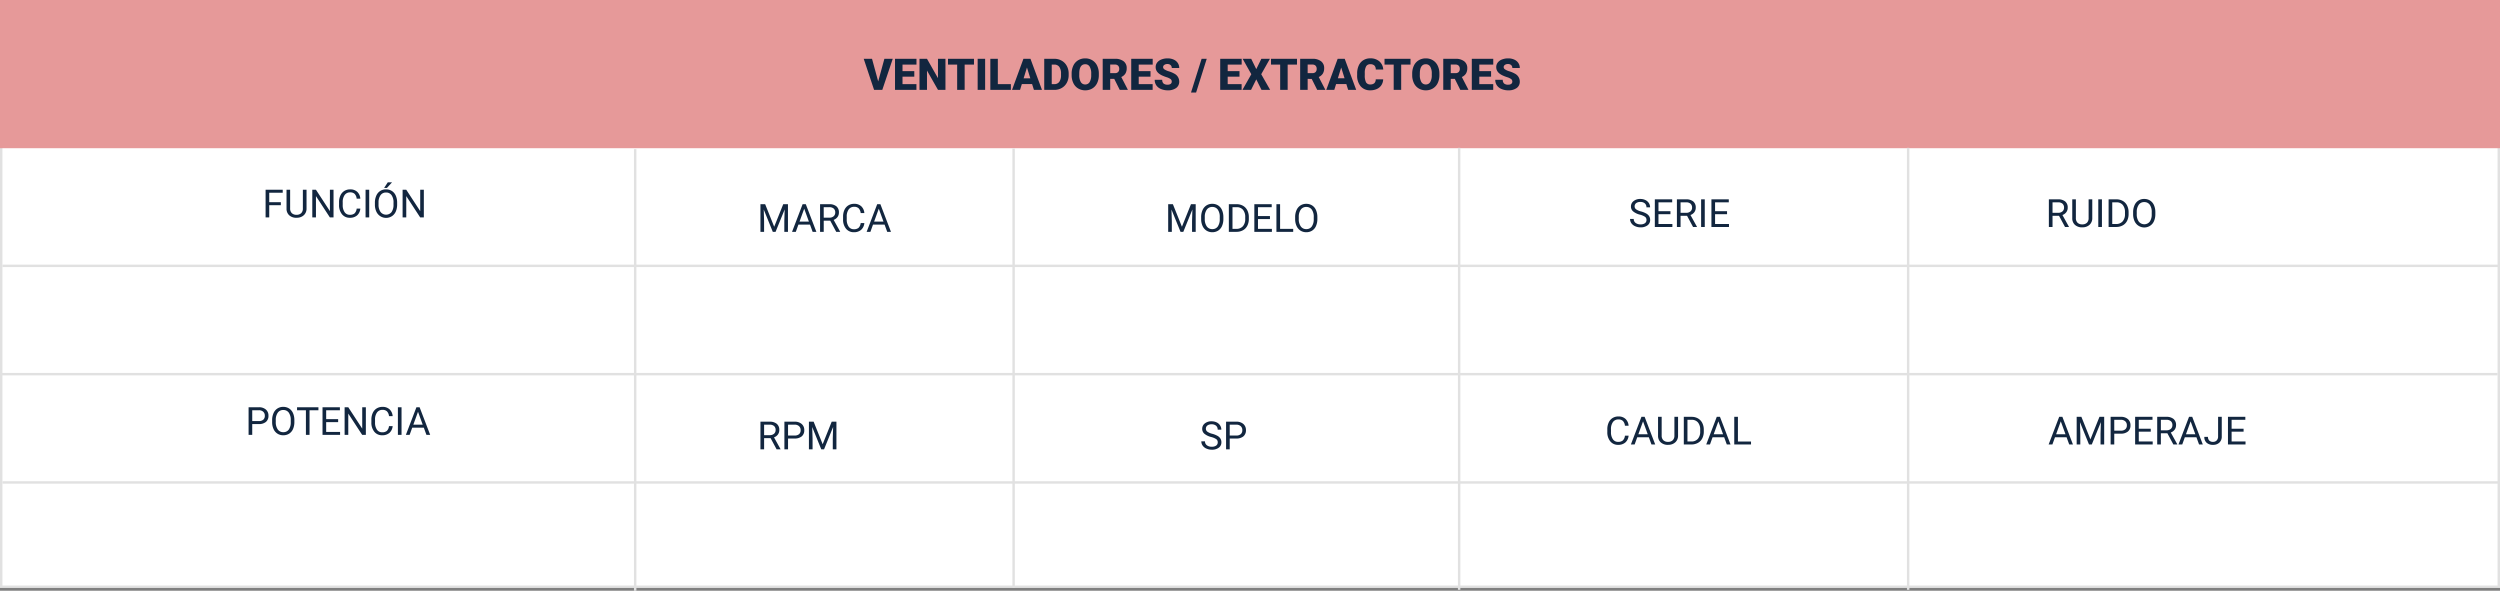 <svg id="Grupo_1107720" data-name="Grupo 1107720" xmlns="http://www.w3.org/2000/svg" width="1029" height="243.154" viewBox="0 0 1029 243.154">
  <rect x="0" y="0" width="1029" height="243.154" fill="#808080" stroke="none"/>
  <g id="Grupo_1107705" data-name="Grupo 1107705" transform="translate(0)">
    <g id="Trazado_883557" data-name="Trazado 883557" fill="#fff">
      <path d="M 1028.5 241.5 L 0.5 241.5 L 0.5 0.5 L 1028.5 0.5 L 1028.5 241.5 Z" stroke="none"/>
      <path d="M 1 1 L 1 241 L 1028 241 L 1028 1 L 1 1 M 0 0 L 1029 0 L 1029 242 L 0 242 L 0 0 Z" stroke="none" fill="#e1e1e1"/>
    </g>
    <path id="Trazado_878153" data-name="Trazado 878153" d="M0,0H1029V61H0Z" fill="#e69999"/>
    <line id="Línea_3964" data-name="Línea 3964" x1="1028" transform="translate(1 109.423)" fill="none" stroke="#e1e1e1" stroke-width="1"/>
    <line id="Línea_3965" data-name="Línea 3965" y2="180.757" transform="translate(417.207 61.13)" fill="none" stroke="#e1e1e1" stroke-width="1"/>
    <line id="Línea_3966" data-name="Línea 3966" y2="181.91" transform="translate(600.581 60.85)" fill="none" stroke="#e1e1e1" stroke-width="1"/>
    <path id="Trazado_883563" data-name="Trazado 883563" d="M4.672,9.93A7.053,7.053,0,0,1,1.863,8.566a2.6,2.6,0,0,1-.879-2A2.751,2.751,0,0,1,2.059,4.348a4.269,4.269,0,0,1,2.793-.879,4.66,4.66,0,0,1,2.09.453,3.436,3.436,0,0,1,1.422,1.25,3.2,3.2,0,0,1,.5,1.742H7.359A2.08,2.08,0,0,0,6.7,5.287,2.669,2.669,0,0,0,4.852,4.7a2.732,2.732,0,0,0-1.73.489A1.632,1.632,0,0,0,2.5,6.542,1.468,1.468,0,0,0,3.09,7.72,5.785,5.785,0,0,0,5.1,8.6a9.316,9.316,0,0,1,2.219.88A3.367,3.367,0,0,1,8.5,10.6a2.861,2.861,0,0,1,.387,1.508,2.658,2.658,0,0,1-1.078,2.215,4.6,4.6,0,0,1-2.883.832,5.347,5.347,0,0,1-2.187-.449,3.681,3.681,0,0,1-1.566-1.23A3,3,0,0,1,.625,11.7H2.133a1.959,1.959,0,0,0,.762,1.629,3.207,3.207,0,0,0,2.035.6,2.948,2.948,0,0,0,1.82-.484,1.573,1.573,0,0,0,.633-1.32A1.545,1.545,0,0,0,6.8,10.832,6.755,6.755,0,0,0,4.672,9.93Zm12.57-.187h-4.93v4.031h5.727V15H10.813V3.625h7.148V4.852H12.313V8.516h4.93Zm6.836.656H21.406V15H19.9V3.625h3.766a4.457,4.457,0,0,1,2.957.875,3.148,3.148,0,0,1,1.035,2.547A3.062,3.062,0,0,1,27.082,8.9a3.428,3.428,0,0,1-1.6,1.18l2.672,4.828V15H26.547ZM21.406,9.172h2.3a2.6,2.6,0,0,0,1.777-.579,1.959,1.959,0,0,0,.66-1.55,2.062,2.062,0,0,0-.629-1.62A2.663,2.663,0,0,0,23.7,4.852h-2.3ZM31.367,15h-1.5V3.625h1.5Zm9.172-5.258h-4.93v4.031h5.727V15H34.109V3.625h7.148V4.852H35.609V8.516h4.93Z" transform="translate(670.314 78.423)" fill="#12263f"/>
    <path id="Trazado_883559" data-name="Trazado 883559" d="M3.258-11.375,6.977-2.094,10.7-11.375h1.945V0h-1.5V-4.43l.141-4.781L7.547,0H6.4L2.672-9.187,2.82-4.43V0H1.32V-11.375Zm18.453,8.4H16.945L15.875,0H14.328l4.344-11.375h1.313L24.336,0H22.8ZM17.4-4.2h3.867l-1.937-5.32Zm12.641-.4H27.367V0H25.859V-11.375h3.766a4.457,4.457,0,0,1,2.957.875,3.148,3.148,0,0,1,1.035,2.547A3.062,3.062,0,0,1,33.043-6.1a3.428,3.428,0,0,1-1.6,1.18L34.117-.094V0H32.508ZM27.367-5.828h2.3a2.6,2.6,0,0,0,1.777-.579,1.959,1.959,0,0,0,.66-1.55,2.062,2.062,0,0,0-.629-1.62,2.663,2.663,0,0,0-1.816-.571h-2.3ZM44.086-3.609A4.185,4.185,0,0,1,42.754-.824a4.365,4.365,0,0,1-2.98.98,4.008,4.008,0,0,1-3.23-1.445,5.815,5.815,0,0,1-1.215-3.867V-6.25a6.481,6.481,0,0,1,.566-2.789A4.231,4.231,0,0,1,37.5-10.887a4.47,4.47,0,0,1,2.406-.645,4.11,4.11,0,0,1,2.906,1.012,4.235,4.235,0,0,1,1.273,2.8H42.578a3.268,3.268,0,0,0-.848-1.975,2.565,2.565,0,0,0-1.824-.611,2.684,2.684,0,0,0-2.254,1.063,4.882,4.882,0,0,0-.816,3.026v1.1a5.018,5.018,0,0,0,.773,2.948A2.5,2.5,0,0,0,39.773-1.07a2.887,2.887,0,0,0,1.918-.566,3.143,3.143,0,0,0,.887-1.973Zm8.328.633H47.648L46.578,0H45.031l4.344-11.375h1.313L55.039,0H53.5ZM48.1-4.2h3.867l-1.937-5.32Z" transform="translate(311.68 95.423)" fill="#12263f"/>
    <path id="Trazado_883554" data-name="Trazado 883554" d="M5.933-3.48,8.481-12.8h3.445L7.62,0H4.245L-.026-12.8H3.393ZM20.795-5.432H15.943v3.059h5.73V0H12.858V-12.8h8.833v2.382H15.943v2.7h4.852ZM33.618,0H30.551L26.016-7.963V0H22.931V-12.8h3.085l4.526,7.963V-12.8h3.076ZM45.36-10.415H41.52V0H38.435V-10.415H34.664V-12.8h10.7ZM49.948,0H46.872V-12.8h3.076Zm5.229-2.373h5.37V0H52.093V-12.8h3.085Zm14.106-.018H65.057L64.318,0h-3.3l4.693-12.8h2.9L73.345,0H70.031ZM65.795-4.772h2.751l-1.38-4.438ZM74.276,0V-12.8H78.4a6.064,6.064,0,0,1,3.05.769,5.406,5.406,0,0,1,2.114,2.171,6.554,6.554,0,0,1,.769,3.142v.589a6.592,6.592,0,0,1-.743,3.151A5.429,5.429,0,0,1,81.5-.8a5.93,5.93,0,0,1-3.01.8Zm3.085-10.415v8.042h1.072a2.4,2.4,0,0,0,2.039-.945,4.63,4.63,0,0,0,.712-2.808V-6.68a4.592,4.592,0,0,0-.712-2.795,2.442,2.442,0,0,0-2.074-.94ZM96.75-6.135a7.546,7.546,0,0,1-.694,3.313A5.132,5.132,0,0,1,94.083-.6a5.494,5.494,0,0,1-2.914.778,5.572,5.572,0,0,1-2.9-.751A5.123,5.123,0,0,1,86.3-2.725a7.329,7.329,0,0,1-.743-3.208v-.721a7.58,7.58,0,0,1,.69-3.318A5.119,5.119,0,0,1,88.22-12.19a5.533,5.533,0,0,1,2.931-.782,5.479,5.479,0,0,1,2.9.773A5.211,5.211,0,0,1,96.034-10a7.362,7.362,0,0,1,.716,3.274Zm-3.138-.536a5.381,5.381,0,0,0-.637-2.9,2.044,2.044,0,0,0-1.824-.989q-2.32,0-2.452,3.48l-.009.94a5.535,5.535,0,0,0,.624,2.892,2.041,2.041,0,0,0,1.854,1.011,2.016,2.016,0,0,0,1.8-.993,5.383,5.383,0,0,0,.642-2.856ZM103.1-4.526h-1.67V0H98.341V-12.8h5.036a5.621,5.621,0,0,1,3.56,1.01,3.421,3.421,0,0,1,1.283,2.853,4.155,4.155,0,0,1-.541,2.213A3.837,3.837,0,0,1,105.987-5.3l2.672,5.167V0h-3.3ZM101.426-6.9h1.951a1.751,1.751,0,0,0,1.323-.463,1.788,1.788,0,0,0,.444-1.291,1.809,1.809,0,0,0-.448-1.3,1.735,1.735,0,0,0-1.318-.471h-1.951ZM118.02-5.432h-4.852v3.059h5.73V0h-8.815V-12.8h8.833v2.382h-5.748v2.7h4.852Zm8.736,2.03a1.268,1.268,0,0,0-.479-1.055,5.954,5.954,0,0,0-1.683-.782,16.147,16.147,0,0,1-1.969-.782q-2.487-1.222-2.487-3.357a3.011,3.011,0,0,1,.62-1.876,4.008,4.008,0,0,1,1.753-1.266,6.823,6.823,0,0,1,2.549-.453,5.969,5.969,0,0,1,2.474.492,3.917,3.917,0,0,1,1.7,1.4A3.661,3.661,0,0,1,129.841-9h-3.076a1.547,1.547,0,0,0-.479-1.213,1.867,1.867,0,0,0-1.3-.431,2.106,2.106,0,0,0-1.305.365,1.119,1.119,0,0,0-.479.927,1.127,1.127,0,0,0,.527.892,6.65,6.65,0,0,0,1.854.826,11.36,11.36,0,0,1,2.18.918,3.663,3.663,0,0,1,2.074,3.3,3.125,3.125,0,0,1-1.266,2.637A5.629,5.629,0,0,1,125.1.176a6.888,6.888,0,0,1-2.817-.558,4.247,4.247,0,0,1-1.9-1.529,3.985,3.985,0,0,1-.637-2.237h3.094a1.963,1.963,0,0,0,.532,1.516,2.513,2.513,0,0,0,1.727.488,1.985,1.985,0,0,0,1.208-.33A1.088,1.088,0,0,0,126.756-3.4Zm10.028,4.5h-2.1l4.368-13.9h2.109Zm17.859-6.53h-4.852v3.059h5.73V0h-8.815V-12.8h8.833v2.382h-5.748v2.7h4.852Zm6.908-3.111,2.092-4.254h3.524l-3.577,6.346L167.265,0h-3.56l-2.153-4.333L159.4,0h-3.551l3.665-6.451L155.944-12.8h3.516Zm16.761-1.872h-3.841V0h-3.085V-10.415h-3.771V-12.8h10.7Zm6.056,5.889H182.7V0h-3.085V-12.8h5.036a5.621,5.621,0,0,1,3.56,1.01,3.421,3.421,0,0,1,1.283,2.853,4.155,4.155,0,0,1-.541,2.213A3.837,3.837,0,0,1,187.26-5.3l2.672,5.167V0h-3.3ZM182.7-6.9h1.951a1.751,1.751,0,0,0,1.323-.463,1.788,1.788,0,0,0,.444-1.291,1.809,1.809,0,0,0-.448-1.3,1.735,1.735,0,0,0-1.318-.471H182.7Zm15.926,4.509H194.4L193.658,0h-3.3l4.693-12.8h2.9L202.685,0h-3.313Zm-3.489-2.382h2.751l-1.38-4.438Zm18.65.439a4.673,4.673,0,0,1-.721,2.36,4.35,4.35,0,0,1-1.85,1.586,6.3,6.3,0,0,1-2.72.563,5.025,5.025,0,0,1-3.973-1.644,6.786,6.786,0,0,1-1.45-4.641v-.633a7.746,7.746,0,0,1,.655-3.292,4.961,4.961,0,0,1,1.885-2.18,5.26,5.26,0,0,1,2.848-.769,5.516,5.516,0,0,1,3.744,1.226,4.844,4.844,0,0,1,1.608,3.379h-3.076a2.292,2.292,0,0,0-.589-1.679,2.422,2.422,0,0,0-1.687-.51,1.843,1.843,0,0,0-1.687.861,5.536,5.536,0,0,0-.562,2.751v.905a6.126,6.126,0,0,0,.514,2.927,1.882,1.882,0,0,0,1.771.879,2.369,2.369,0,0,0,1.626-.5,2.126,2.126,0,0,0,.6-1.591Zm11.25-6.082h-3.841V0h-3.085V-10.415h-3.771V-12.8h10.7Zm11.892,4.28a7.546,7.546,0,0,1-.694,3.313A5.132,5.132,0,0,1,234.259-.6a5.494,5.494,0,0,1-2.914.778,5.572,5.572,0,0,1-2.9-.751,5.123,5.123,0,0,1-1.973-2.149,7.329,7.329,0,0,1-.743-3.208v-.721a7.58,7.58,0,0,1,.69-3.318A5.119,5.119,0,0,1,228.4-12.19a5.533,5.533,0,0,1,2.931-.782,5.479,5.479,0,0,1,2.9.773A5.211,5.211,0,0,1,236.21-10a7.362,7.362,0,0,1,.716,3.274Zm-3.138-.536a5.381,5.381,0,0,0-.637-2.9,2.044,2.044,0,0,0-1.824-.989q-2.32,0-2.452,3.48l-.009.94a5.535,5.535,0,0,0,.624,2.892,2.041,2.041,0,0,0,1.854,1.011,2.016,2.016,0,0,0,1.8-.993,5.383,5.383,0,0,0,.642-2.856Zm9.483,2.145H241.6V0h-3.085V-12.8h5.036a5.621,5.621,0,0,1,3.56,1.01A3.421,3.421,0,0,1,248.4-8.934a4.155,4.155,0,0,1-.541,2.213A3.837,3.837,0,0,1,246.164-5.3l2.672,5.167V0h-3.3ZM241.6-6.9h1.951a1.751,1.751,0,0,0,1.323-.463,1.788,1.788,0,0,0,.444-1.291,1.809,1.809,0,0,0-.448-1.3,1.735,1.735,0,0,0-1.318-.471H241.6ZM258.2-5.432h-4.852v3.059h5.73V0H250.26V-12.8h8.833v2.382h-5.748v2.7H258.2Zm8.736,2.03a1.268,1.268,0,0,0-.479-1.055,5.954,5.954,0,0,0-1.683-.782,16.147,16.147,0,0,1-1.969-.782q-2.487-1.222-2.487-3.357a3.011,3.011,0,0,1,.62-1.876,4.008,4.008,0,0,1,1.753-1.266,6.823,6.823,0,0,1,2.549-.453,5.969,5.969,0,0,1,2.474.492,3.917,3.917,0,0,1,1.7,1.4A3.661,3.661,0,0,1,270.018-9h-3.076a1.547,1.547,0,0,0-.479-1.213,1.867,1.867,0,0,0-1.3-.431,2.106,2.106,0,0,0-1.305.365,1.119,1.119,0,0,0-.479.927,1.127,1.127,0,0,0,.527.892,6.65,6.65,0,0,0,1.854.826,11.36,11.36,0,0,1,2.18.918,3.663,3.663,0,0,1,2.074,3.3,3.125,3.125,0,0,1-1.266,2.637,5.629,5.629,0,0,1-3.472.958,6.888,6.888,0,0,1-2.817-.558,4.247,4.247,0,0,1-1.9-1.529,3.985,3.985,0,0,1-.637-2.237h3.094a1.963,1.963,0,0,0,.532,1.516,2.513,2.513,0,0,0,1.727.488,1.985,1.985,0,0,0,1.208-.33A1.088,1.088,0,0,0,266.933-3.4Z" transform="translate(355.531 37)" fill="#12263f"/>
    <line id="Línea_3967" data-name="Línea 3967" y2="181.76" transform="translate(261.44 61.395)" fill="none" stroke="#e1e1e1" stroke-width="1"/>
    <path id="Trazado_883555" data-name="Trazado 883555" d="M7.594,9.977H2.82V15H1.32V3.625H8.367V4.852H2.82v3.9H7.594ZM18.172,3.625v7.734a3.628,3.628,0,0,1-1.012,2.633,4.077,4.077,0,0,1-2.723,1.148l-.4.016a4.258,4.258,0,0,1-2.977-1.008,3.6,3.6,0,0,1-1.125-2.773V3.625h1.484v7.7a2.6,2.6,0,0,0,.68,1.918,2.612,2.612,0,0,0,1.938.684,2.63,2.63,0,0,0,1.949-.68,2.6,2.6,0,0,0,.676-1.914V3.625ZM29.281,15H27.773L22.047,6.234V15H20.539V3.625h1.508l5.742,8.8v-8.8h1.492Zm11.031-3.609a4.185,4.185,0,0,1-1.332,2.785,4.365,4.365,0,0,1-2.98.98,4.008,4.008,0,0,1-3.23-1.445,5.815,5.815,0,0,1-1.215-3.867V8.75a6.481,6.481,0,0,1,.566-2.789,4.231,4.231,0,0,1,1.605-1.848,4.47,4.47,0,0,1,2.406-.645A4.11,4.11,0,0,1,39.039,4.48a4.235,4.235,0,0,1,1.273,2.8H38.8a3.268,3.268,0,0,0-.848-1.975A2.565,2.565,0,0,0,36.133,4.7a2.684,2.684,0,0,0-2.254,1.063,4.882,4.882,0,0,0-.816,3.026v1.1a5.018,5.018,0,0,0,.773,2.948A2.5,2.5,0,0,0,36,13.93a2.887,2.887,0,0,0,1.918-.566,3.143,3.143,0,0,0,.887-1.973ZM43.969,15h-1.5V3.625h1.5ZM55.461,9.68A7.037,7.037,0,0,1,54.9,12.6,4.261,4.261,0,0,1,53.3,14.5a4.4,4.4,0,0,1-6.4-1.887,6.752,6.752,0,0,1-.59-2.832v-.82a6.953,6.953,0,0,1,.57-2.9,4.218,4.218,0,0,1,4-2.594,4.41,4.41,0,0,1,2.41.66A4.253,4.253,0,0,1,54.9,6.043a7.071,7.071,0,0,1,.563,2.918Zm-1.492-.734a5.1,5.1,0,0,0-.812-3.105,2.68,2.68,0,0,0-2.273-1.082A2.651,2.651,0,0,0,48.645,5.84a5,5,0,0,0-.84,3V9.68a5.107,5.107,0,0,0,.824,3.082,2.888,2.888,0,0,0,4.52.063,5.079,5.079,0,0,0,.82-3.035ZM51.617.563h1.75l-2.094,2.3-1.164,0ZM66.453,15H64.945L59.219,6.234V15H57.711V3.625h1.508l5.742,8.8v-8.8h1.492Z" transform="translate(108 74.479)" fill="#12263f"/>
    <path id="Trazado_883561" data-name="Trazado 883561" d="M1028,0H0" transform="translate(0 154)" fill="none" stroke="#e1e1e1" stroke-width="1"/>
    <path id="Trazado_883560" data-name="Trazado 883560" d="M3.258-11.375,6.977-2.094,10.7-11.375h1.945V0h-1.5V-4.43l.141-4.781L7.547,0H6.4L2.672-9.187,2.82-4.43V0H1.32V-11.375ZM24.039-5.32A7.037,7.037,0,0,1,23.477-2.4,4.261,4.261,0,0,1,21.883-.5a4.385,4.385,0,0,1-2.406.656A4.347,4.347,0,0,1,17.094-.5,4.363,4.363,0,0,1,15.48-2.387a6.752,6.752,0,0,1-.59-2.832v-.82a6.953,6.953,0,0,1,.57-2.9,4.347,4.347,0,0,1,1.613-1.926,4.329,4.329,0,0,1,2.387-.668,4.41,4.41,0,0,1,2.41.66,4.253,4.253,0,0,1,1.605,1.914,7.071,7.071,0,0,1,.563,2.918Zm-1.492-.734a5.1,5.1,0,0,0-.812-3.105,2.68,2.68,0,0,0-2.273-1.082A2.651,2.651,0,0,0,17.223-9.16a5,5,0,0,0-.84,3v.836a5.107,5.107,0,0,0,.824,3.082,2.662,2.662,0,0,0,2.27,1.121,2.652,2.652,0,0,0,2.25-1.059,5.079,5.079,0,0,0,.82-3.035ZM26.289,0V-11.375H29.5a5.169,5.169,0,0,1,2.625.656,4.438,4.438,0,0,1,1.762,1.867,6.078,6.078,0,0,1,.629,2.781v.727a6.1,6.1,0,0,1-.621,2.82A4.369,4.369,0,0,1,32.121-.664,5.5,5.5,0,0,1,29.438,0Zm1.5-10.148v8.922h1.578a3.434,3.434,0,0,0,2.7-1.079,4.458,4.458,0,0,0,.965-3.073v-.665a4.529,4.529,0,0,0-.91-3.014,3.239,3.239,0,0,0-2.582-1.091ZM43.211-5.258h-4.93v4.031h5.727V0H36.781V-11.375H43.93v1.227H38.281v3.664h4.93Zm4.172,4.031h5.391V0h-6.9V-11.375h1.508ZM62.727-5.32A7.037,7.037,0,0,1,62.164-2.4,4.261,4.261,0,0,1,60.57-.5a4.385,4.385,0,0,1-2.406.656A4.347,4.347,0,0,1,55.781-.5a4.363,4.363,0,0,1-1.613-1.883,6.752,6.752,0,0,1-.59-2.832v-.82a6.953,6.953,0,0,1,.57-2.9,4.347,4.347,0,0,1,1.613-1.926,4.329,4.329,0,0,1,2.387-.668,4.41,4.41,0,0,1,2.41.66,4.253,4.253,0,0,1,1.605,1.914,7.071,7.071,0,0,1,.563,2.918Zm-1.492-.734a5.1,5.1,0,0,0-.812-3.105,2.68,2.68,0,0,0-2.273-1.082A2.651,2.651,0,0,0,55.91-9.16a5,5,0,0,0-.84,3v.836a5.107,5.107,0,0,0,.824,3.082,2.662,2.662,0,0,0,2.27,1.121,2.652,2.652,0,0,0,2.25-1.059,5.079,5.079,0,0,0,.82-3.035Z" transform="translate(479.503 95.423)" fill="#12263f"/>
    <path id="Trazado_883565" data-name="Trazado 883565" d="M5.492,10.4H2.82V15H1.313V3.625H5.078A4.457,4.457,0,0,1,8.035,4.5,3.148,3.148,0,0,1,9.07,7.047,3.062,3.062,0,0,1,8.5,8.9a3.428,3.428,0,0,1-1.6,1.18L9.57,14.906V15H7.961ZM2.82,9.172h2.3A2.6,2.6,0,0,0,6.9,8.593a1.959,1.959,0,0,0,.66-1.55,2.062,2.062,0,0,0-.629-1.62,2.663,2.663,0,0,0-1.816-.571H2.82ZM19.18,3.625v7.734a3.628,3.628,0,0,1-1.012,2.633,4.077,4.077,0,0,1-2.723,1.148l-.4.016a4.258,4.258,0,0,1-2.977-1.008,3.6,3.6,0,0,1-1.125-2.773V3.625H12.43v7.7a2.6,2.6,0,0,0,.68,1.918,2.612,2.612,0,0,0,1.938.684A2.63,2.63,0,0,0,17,13.25a2.6,2.6,0,0,0,.676-1.914V3.625ZM23.156,15h-1.5V3.625h1.5ZM25.9,15V3.625h3.211a5.169,5.169,0,0,1,2.625.656A4.438,4.438,0,0,1,33.5,6.148a6.078,6.078,0,0,1,.629,2.781v.727a6.1,6.1,0,0,1-.621,2.82,4.369,4.369,0,0,1-1.773,1.859A5.5,5.5,0,0,1,29.047,15ZM27.4,4.852v8.922h1.578a3.434,3.434,0,0,0,2.7-1.079,4.458,4.458,0,0,0,.965-3.073V8.957a4.529,4.529,0,0,0-.91-3.014,3.239,3.239,0,0,0-2.582-1.091ZM45.141,9.68a7.037,7.037,0,0,1-.562,2.918,4.261,4.261,0,0,1-1.594,1.9,4.4,4.4,0,0,1-6.4-1.887,6.752,6.752,0,0,1-.59-2.832v-.82a6.953,6.953,0,0,1,.57-2.9,4.218,4.218,0,0,1,4-2.594,4.41,4.41,0,0,1,2.41.66,4.253,4.253,0,0,1,1.605,1.914,7.071,7.071,0,0,1,.563,2.918Zm-1.492-.734a5.1,5.1,0,0,0-.812-3.105,2.68,2.68,0,0,0-2.273-1.082A2.651,2.651,0,0,0,38.324,5.84a5,5,0,0,0-.84,3V9.68a5.107,5.107,0,0,0,.824,3.082,2.888,2.888,0,0,0,4.52.063,5.079,5.079,0,0,0,.82-3.035Z" transform="translate(842 78.423)" fill="#12263f"/>
    <line id="Línea_3969" data-name="Línea 3969" y2="181.91" transform="translate(785.401 60.85)" fill="none" stroke="#e1e1e1" stroke-width="1"/>
    <line id="Línea_3970" data-name="Línea 3970" x1="1028" transform="translate(1 198.577)" fill="none" stroke="#e1e1e1" stroke-width="1"/>
    <path id="Trazado_883564" data-name="Trazado 883564" d="M9.688,11.391a4.185,4.185,0,0,1-1.332,2.785,4.365,4.365,0,0,1-2.98.98,4.008,4.008,0,0,1-3.23-1.445A5.815,5.815,0,0,1,.93,9.844V8.75A6.481,6.481,0,0,1,1.5,5.961,4.231,4.231,0,0,1,3.1,4.113a4.47,4.47,0,0,1,2.406-.645A4.11,4.11,0,0,1,8.414,4.48a4.235,4.235,0,0,1,1.273,2.8H8.18a3.268,3.268,0,0,0-.848-1.975A2.565,2.565,0,0,0,5.508,4.7,2.684,2.684,0,0,0,3.254,5.759a4.882,4.882,0,0,0-.816,3.026v1.1a5.018,5.018,0,0,0,.773,2.948A2.5,2.5,0,0,0,5.375,13.93a2.887,2.887,0,0,0,1.918-.566,3.143,3.143,0,0,0,.887-1.973Zm8.328.633H13.25L12.18,15H10.633L14.977,3.625h1.313L20.641,15H19.1ZM13.7,10.8H17.57l-1.937-5.32ZM30.047,3.625v7.734a3.628,3.628,0,0,1-1.012,2.633,4.077,4.077,0,0,1-2.723,1.148l-.4.016a4.258,4.258,0,0,1-2.977-1.008,3.6,3.6,0,0,1-1.125-2.773V3.625H23.3v7.7a2.6,2.6,0,0,0,.68,1.918,2.612,2.612,0,0,0,1.938.684,2.63,2.63,0,0,0,1.949-.68,2.6,2.6,0,0,0,.676-1.914V3.625ZM32.414,15V3.625h3.211a5.169,5.169,0,0,1,2.625.656,4.438,4.438,0,0,1,1.762,1.867,6.078,6.078,0,0,1,.629,2.781v.727a6.1,6.1,0,0,1-.621,2.82,4.369,4.369,0,0,1-1.773,1.859A5.5,5.5,0,0,1,35.563,15Zm1.5-10.148v8.922h1.578a3.434,3.434,0,0,0,2.7-1.079,4.458,4.458,0,0,0,.965-3.073V8.957a4.529,4.529,0,0,0-.91-3.014,3.239,3.239,0,0,0-2.582-1.091Zm15.109,7.172H44.258L43.188,15H41.641L45.984,3.625H47.3L51.648,15H50.109ZM44.711,10.8h3.867l-1.937-5.32Zm9.977,2.977h5.391V15h-6.9V3.625h1.508Z" transform="translate(660.642 167.943)" fill="#12263f"/>
    <path id="Trazado_883558" data-name="Trazado 883558" d="M5.492-4.6H2.82V0H1.313V-11.375H5.078a4.457,4.457,0,0,1,2.957.875A3.148,3.148,0,0,1,9.07-7.953,3.062,3.062,0,0,1,8.5-6.1a3.428,3.428,0,0,1-1.6,1.18L9.57-.094V0H7.961ZM2.82-5.828h2.3A2.6,2.6,0,0,0,6.9-6.407a1.959,1.959,0,0,0,.66-1.55,2.062,2.062,0,0,0-.629-1.62,2.663,2.663,0,0,0-1.816-.571H2.82Zm9.852,1.375V0h-1.5V-11.375h4.2a4.215,4.215,0,0,1,2.926.953A3.231,3.231,0,0,1,19.352-7.9a3.189,3.189,0,0,1-1.035,2.551,4.4,4.4,0,0,1-2.965.895Zm0-1.227h2.7a2.7,2.7,0,0,0,1.844-.567,2.075,2.075,0,0,0,.641-1.64,2.143,2.143,0,0,0-.641-1.628,2.525,2.525,0,0,0-1.758-.634H12.672Zm10.531-5.7,3.719,9.281,3.719-9.281h1.945V0h-1.5V-4.43l.141-4.781L27.492,0H26.344L22.617-9.187l.148,4.758V0h-1.5V-11.375Z" transform="translate(311.687 184.943)" fill="#12263f"/>
    <path id="Trazado_883556" data-name="Trazado 883556" d="M2.82,10.547V15H1.32V3.625h4.2a4.215,4.215,0,0,1,2.926.953A3.231,3.231,0,0,1,9.5,7.1,3.189,3.189,0,0,1,8.465,9.652a4.4,4.4,0,0,1-2.965.895Zm0-1.227h2.7a2.7,2.7,0,0,0,1.844-.567A2.075,2.075,0,0,0,8,7.113a2.143,2.143,0,0,0-.641-1.628A2.525,2.525,0,0,0,5.6,4.852H2.82Zm17.344.359A7.037,7.037,0,0,1,19.6,12.6a4.261,4.261,0,0,1-1.594,1.9,4.385,4.385,0,0,1-2.406.656,4.244,4.244,0,0,1-4-2.543,6.752,6.752,0,0,1-.59-2.832v-.82a6.953,6.953,0,0,1,.57-2.9,4.218,4.218,0,0,1,4-2.594,4.41,4.41,0,0,1,2.41.66A4.253,4.253,0,0,1,19.6,6.043a7.071,7.071,0,0,1,.563,2.918Zm-1.492-.734a5.1,5.1,0,0,0-.812-3.105,2.68,2.68,0,0,0-2.273-1.082A2.651,2.651,0,0,0,13.348,5.84a5,5,0,0,0-.84,3V9.68a5.107,5.107,0,0,0,.824,3.082,2.662,2.662,0,0,0,2.27,1.121,2.652,2.652,0,0,0,2.25-1.059,5.079,5.079,0,0,0,.82-3.035ZM30.063,4.852H26.406V15H24.914V4.852H21.266V3.625h8.8ZM38.18,9.742H33.25v4.031h5.727V15H31.75V3.625H38.9V4.852H33.25V8.516h4.93ZM49.586,15H48.078L42.352,6.234V15H40.844V3.625h1.508l5.742,8.8v-8.8h1.492Zm11.031-3.609a4.185,4.185,0,0,1-1.332,2.785,4.365,4.365,0,0,1-2.98.98,4.008,4.008,0,0,1-3.23-1.445,5.815,5.815,0,0,1-1.215-3.867V8.75a6.481,6.481,0,0,1,.566-2.789,4.231,4.231,0,0,1,1.605-1.848,4.47,4.47,0,0,1,2.406-.645A4.11,4.11,0,0,1,59.344,4.48a4.235,4.235,0,0,1,1.273,2.8H59.109a3.268,3.268,0,0,0-.848-1.975A2.565,2.565,0,0,0,56.438,4.7a2.684,2.684,0,0,0-2.254,1.063,4.882,4.882,0,0,0-.816,3.026v1.1a5.018,5.018,0,0,0,.773,2.948A2.5,2.5,0,0,0,56.3,13.93a2.887,2.887,0,0,0,1.918-.566,3.143,3.143,0,0,0,.887-1.973ZM64.273,15h-1.5V3.625h1.5Zm9.164-2.977H68.672L67.6,15H66.055L70.4,3.625h1.313L76.063,15H74.523ZM69.125,10.8h3.867l-1.937-5.32Z" transform="translate(101 164)" fill="#12263f"/>
    <path id="Trazado_883562" data-name="Trazado 883562" d="M4.672-5.07A7.053,7.053,0,0,1,1.863-6.434a2.6,2.6,0,0,1-.879-2,2.751,2.751,0,0,1,1.074-2.223,4.269,4.269,0,0,1,2.793-.879,4.66,4.66,0,0,1,2.09.453,3.436,3.436,0,0,1,1.422,1.25,3.2,3.2,0,0,1,.5,1.742H7.359A2.08,2.08,0,0,0,6.7-9.713,2.669,2.669,0,0,0,4.852-10.3a2.732,2.732,0,0,0-1.73.489A1.632,1.632,0,0,0,2.5-8.458,1.468,1.468,0,0,0,3.09-7.28,5.785,5.785,0,0,0,5.1-6.4a9.316,9.316,0,0,1,2.219.88A3.367,3.367,0,0,1,8.5-4.4a2.861,2.861,0,0,1,.387,1.508A2.658,2.658,0,0,1,7.813-.676,4.6,4.6,0,0,1,4.93.156,5.347,5.347,0,0,1,2.742-.293a3.681,3.681,0,0,1-1.566-1.23A3,3,0,0,1,.625-3.3H2.133a1.959,1.959,0,0,0,.762,1.629,3.207,3.207,0,0,0,2.035.6,2.948,2.948,0,0,0,1.82-.484,1.573,1.573,0,0,0,.633-1.32A1.545,1.545,0,0,0,6.8-4.168,6.755,6.755,0,0,0,4.672-5.07Zm7.641.617V0h-1.5V-11.375h4.2a4.215,4.215,0,0,1,2.926.953A3.231,3.231,0,0,1,18.992-7.9a3.189,3.189,0,0,1-1.035,2.551,4.4,4.4,0,0,1-2.965.895Zm0-1.227h2.7a2.7,2.7,0,0,0,1.844-.567,2.075,2.075,0,0,0,.641-1.64,2.143,2.143,0,0,0-.641-1.628,2.525,2.525,0,0,0-1.758-.634H12.313Z" transform="translate(493.84 184.943)" fill="#12263f"/>
    <path id="Trazado_883566" data-name="Trazado 883566" d="M7.6,12.023H2.836L1.766,15H.219L4.563,3.625H5.875L10.227,15H8.688ZM3.289,10.8H7.156L5.219,5.477ZM13.7,3.625l3.719,9.281,3.719-9.281h1.945V15h-1.5V10.57l.141-4.781L17.984,15H16.836L13.109,5.813l.148,4.758V15h-1.5V3.625Zm13.531,6.922V15h-1.5V3.625h4.2a4.215,4.215,0,0,1,2.926.953A3.231,3.231,0,0,1,33.906,7.1a3.189,3.189,0,0,1-1.035,2.551,4.4,4.4,0,0,1-2.965.895Zm0-1.227h2.7a2.7,2.7,0,0,0,1.844-.567,2.075,2.075,0,0,0,.641-1.64,2.143,2.143,0,0,0-.641-1.628,2.525,2.525,0,0,0-1.758-.634H27.227Zm15.023.422H37.32v4.031h5.727V15H35.82V3.625h7.148V4.852H37.32V8.516h4.93Zm6.836.656H46.414V15H44.906V3.625h3.766a4.457,4.457,0,0,1,2.957.875,3.148,3.148,0,0,1,1.035,2.547A3.062,3.062,0,0,1,52.09,8.9a3.428,3.428,0,0,1-1.6,1.18l2.672,4.828V15H51.555ZM46.414,9.172h2.3A2.6,2.6,0,0,0,50.5,8.593a1.959,1.959,0,0,0,.66-1.55,2.062,2.062,0,0,0-.629-1.62,2.663,2.663,0,0,0-1.816-.571h-2.3Zm14.633,2.852H56.281L55.211,15H53.664L58.008,3.625H59.32L63.672,15H62.133ZM56.734,10.8H60.6l-1.937-5.32ZM69.969,3.625h1.508V11.68a3.336,3.336,0,0,1-.98,2.555,3.66,3.66,0,0,1-2.613.922,3.762,3.762,0,0,1-2.641-.867,3.132,3.132,0,0,1-.945-2.43h1.5a2.086,2.086,0,0,0,.535,1.523,2.073,2.073,0,0,0,1.551.547,2.012,2.012,0,0,0,1.5-.586,2.27,2.27,0,0,0,.582-1.641ZM80.461,9.742h-4.93v4.031h5.727V15H74.031V3.625H81.18V4.852H75.531V8.516h4.93Z" transform="translate(843 167.943)" fill="#12263f"/>
  </g>
</svg>
